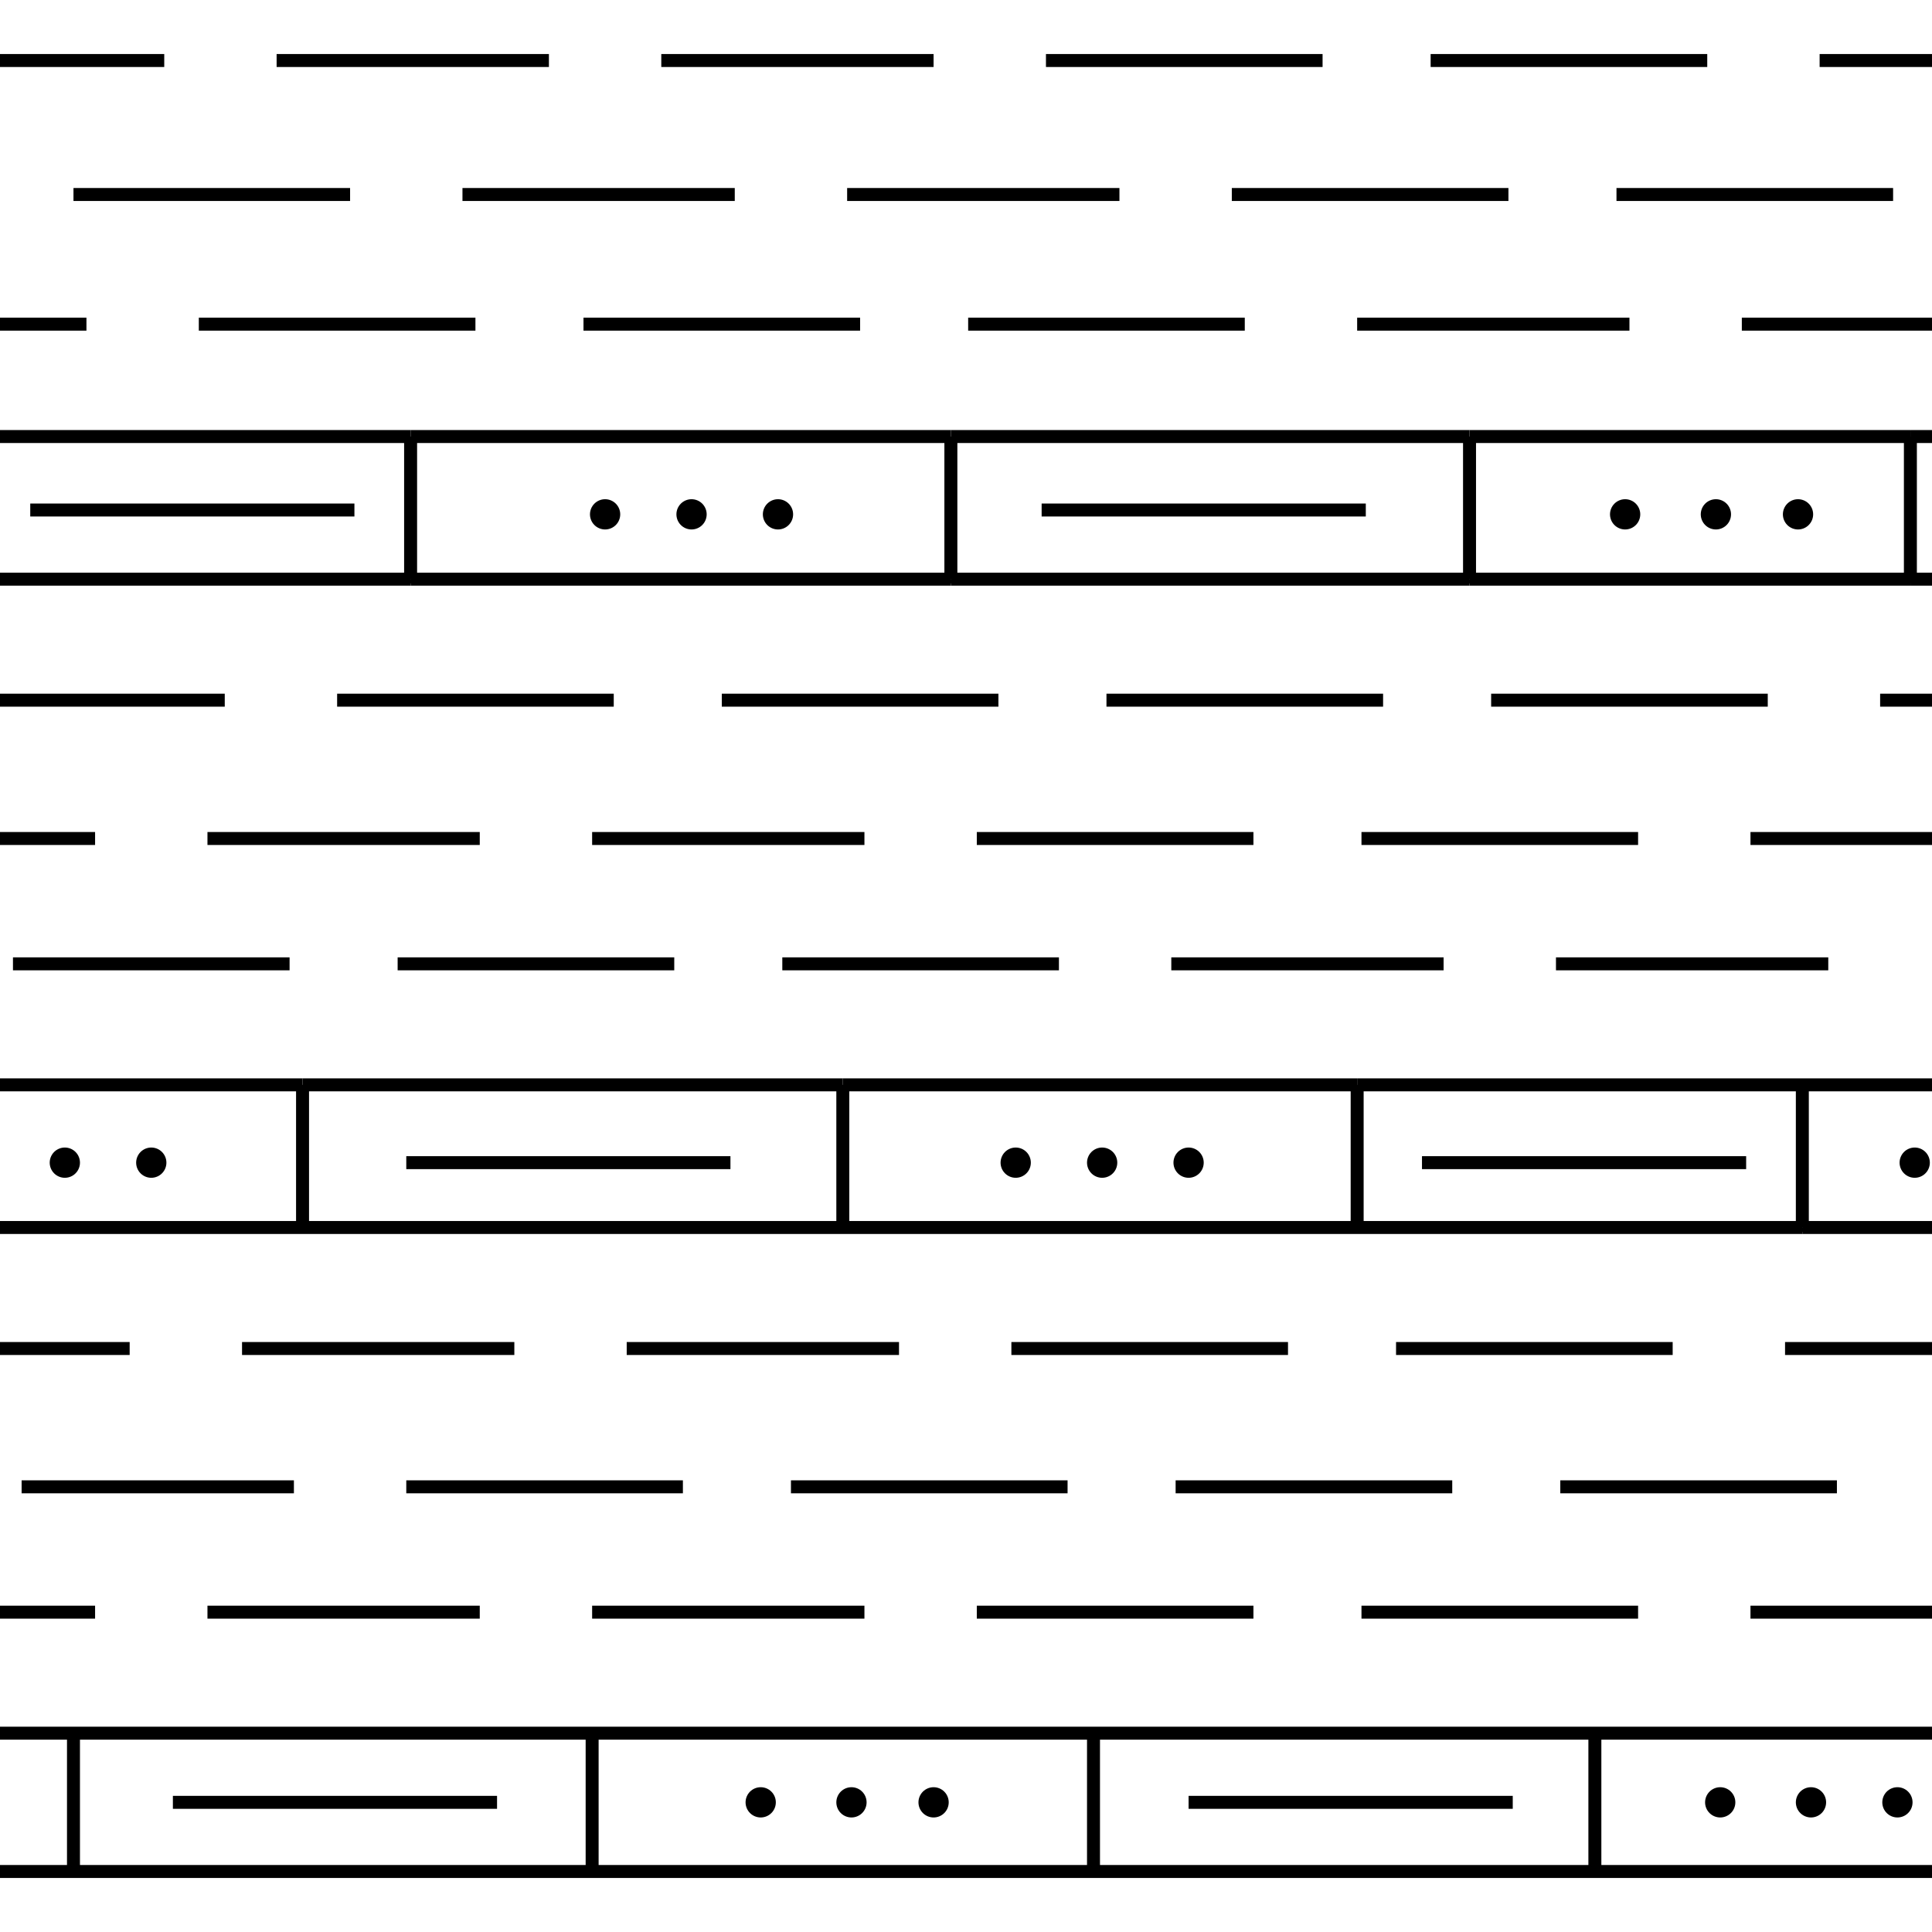 <?xml version="1.0" encoding="utf-8"?>
<!-- Generator: Adobe Illustrator 23.0.1, SVG Export Plug-In . SVG Version: 6.00 Build 0)  -->
<svg version="1.1" id="Layer_1" xmlns="http://www.w3.org/2000/svg" xmlns:xlink="http://www.w3.org/1999/xlink" x="0px" y="0px"
	 viewBox="0 0 44.7 44.7" style="enable-background:new 0 0 44.7 44.7;" xml:space="preserve">
<style type="text/css">
	.st0{fill:none;stroke:#000000;stroke-width:0.3;}
	.st1{fill:none;stroke:#000000;stroke-width:0.7;stroke-linecap:round;}
</style>
<g>
	<line class="st0" x1="0.7" y1="11.8" x2="8.2" y2="11.8"/>
	<line class="st0" x1="24.1" y1="11.8" x2="31.6" y2="11.8"/>
	<line class="st0" x1="11.5" y1="41.7" x2="4" y2="41.7"/>
	<line class="st0" x1="35" y1="41.7" x2="27.5" y2="41.7"/>
	<line class="st0" x1="16.9" y1="26.9" x2="9.4" y2="26.9"/>
	<line class="st0" x1="40.4" y1="26.9" x2="32.9" y2="26.9"/>
	<line class="st0" x1="0" y1="1.4" x2="3.8" y2="1.4"/>
	<line class="st0" x1="6.4" y1="1.4" x2="12.7" y2="1.4"/>
	<line class="st0" x1="15.3" y1="1.4" x2="21.6" y2="1.4"/>
	<line class="st0" x1="24.2" y1="1.4" x2="30.6" y2="1.4"/>
	<line class="st0" x1="33.1" y1="1.4" x2="39.5" y2="1.4"/>
	<line class="st0" x1="8.1" y1="4.5" x2="1.7" y2="4.5"/>
	<line class="st0" x1="17" y1="4.5" x2="10.7" y2="4.5"/>
	<line class="st0" x1="25.9" y1="4.5" x2="19.6" y2="4.5"/>
	<line class="st0" x1="34.9" y1="4.5" x2="28.5" y2="4.5"/>
	<line class="st0" x1="43.8" y1="4.5" x2="37.4" y2="4.5"/>
	<line class="st0" x1="2" y1="7.5" x2="0" y2="7.5"/>
	<line class="st0" x1="4.6" y1="7.5" x2="11" y2="7.5"/>
	<line class="st0" x1="13.5" y1="7.5" x2="19.9" y2="7.5"/>
	<line class="st0" x1="22.4" y1="7.5" x2="28.8" y2="7.5"/>
	<line class="st0" x1="31.4" y1="7.5" x2="37.7" y2="7.5"/>
	<line class="st0" x1="5.2" y1="16.2" x2="0" y2="16.2"/>
	<line class="st0" x1="7.8" y1="16.2" x2="14.2" y2="16.2"/>
	<line class="st0" x1="23.1" y1="16.2" x2="16.7" y2="16.2"/>
	<line class="st0" x1="32" y1="16.2" x2="25.6" y2="16.2"/>
	<line class="st0" x1="34.5" y1="16.2" x2="40.9" y2="16.2"/>
	<line class="st0" x1="0" y1="19.4" x2="2.2" y2="19.4"/>
	<line class="st0" x1="11.1" y1="19.4" x2="4.8" y2="19.4"/>
	<line class="st0" x1="20" y1="19.4" x2="13.7" y2="19.4"/>
	<line class="st0" x1="22.6" y1="19.4" x2="29" y2="19.4"/>
	<line class="st0" x1="31.5" y1="19.4" x2="37.9" y2="19.4"/>
	<line class="st0" x1="6.7" y1="22.3" x2="0.3" y2="22.3"/>
	<line class="st0" x1="15.6" y1="22.3" x2="9.2" y2="22.3"/>
	<line class="st0" x1="18.1" y1="22.3" x2="24.5" y2="22.3"/>
	<line class="st0" x1="33.4" y1="22.3" x2="27.1" y2="22.3"/>
	<line class="st0" x1="42.3" y1="22.3" x2="36" y2="22.3"/>
	<line class="st0" x1="3" y1="31.2" x2="0" y2="31.2"/>
	<line class="st0" x1="5.6" y1="31.2" x2="11.9" y2="31.2"/>
	<line class="st0" x1="14.5" y1="31.2" x2="20.8" y2="31.2"/>
	<line class="st0" x1="23.4" y1="31.2" x2="29.8" y2="31.2"/>
	<line class="st0" x1="32.3" y1="31.2" x2="38.7" y2="31.2"/>
	<line class="st0" x1="6.8" y1="34.4" x2="0.5" y2="34.4"/>
	<line class="st0" x1="9.4" y1="34.4" x2="15.8" y2="34.4"/>
	<line class="st0" x1="18.3" y1="34.4" x2="24.7" y2="34.4"/>
	<line class="st0" x1="27.2" y1="34.4" x2="33.6" y2="34.4"/>
	<line class="st0" x1="36.1" y1="34.4" x2="42.5" y2="34.4"/>
	<line class="st0" x1="0" y1="37.3" x2="2.2" y2="37.3"/>
	<line class="st0" x1="11.1" y1="37.3" x2="4.8" y2="37.3"/>
	<line class="st0" x1="20" y1="37.3" x2="13.7" y2="37.3"/>
	<line class="st0" x1="29" y1="37.3" x2="22.6" y2="37.3"/>
	<line class="st0" x1="37.9" y1="37.3" x2="31.5" y2="37.3"/>
	<line class="st0" x1="19.5" y1="25.1" x2="7" y2="25.1"/>
	<line class="st0" x1="31.4" y1="25.1" x2="44.7" y2="25.1"/>
	<line class="st0" x1="7" y1="25.1" x2="0" y2="25.1"/>
	<line class="st0" x1="31.4" y1="25.1" x2="19.5" y2="25.1"/>
	<line class="st0" x1="41.7" y1="28.4" x2="44.7" y2="28.4"/>
	<line class="st0" x1="0" y1="28.4" x2="41.7" y2="28.4"/>
	<line class="st0" x1="31.4" y1="25.1" x2="31.4" y2="28.4"/>
	<line class="st0" x1="31.4" y1="25.1" x2="31.4" y2="25.1"/>
	<line class="st0" x1="41.7" y1="28.4" x2="41.7" y2="25.2"/>
	<line class="st0" x1="41.7" y1="28.4" x2="41.7" y2="28.5"/>
	<line class="st0" x1="19.5" y1="25.1" x2="19.5" y2="28.4"/>
	<line class="st0" x1="19.5" y1="25.1" x2="19.5" y2="25.1"/>
	<line class="st0" x1="7" y1="25.1" x2="7" y2="25.1"/>
	<line class="st0" x1="7" y1="25.1" x2="7" y2="28.4"/>
	<line class="st0" x1="34" y1="13.4" x2="44.2" y2="13.4"/>
	<line class="st0" x1="9.5" y1="13.4" x2="0" y2="13.4"/>
	<line class="st0" x1="44.2" y1="13.4" x2="44.7" y2="13.4"/>
	<line class="st0" x1="9.5" y1="13.4" x2="22" y2="13.4"/>
	<line class="st0" x1="22" y1="13.4" x2="34" y2="13.4"/>
	<line class="st0" x1="9.5" y1="10.1" x2="22" y2="10.1"/>
	<line class="st0" x1="44.2" y1="10.1" x2="34" y2="10.1"/>
	<line class="st0" x1="9.5" y1="10.1" x2="0" y2="10.1"/>
	<line class="st0" x1="22" y1="10.1" x2="34" y2="10.1"/>
	<line class="st0" x1="44.2" y1="10.1" x2="44.7" y2="10.1"/>
	<line class="st0" x1="9.5" y1="13.4" x2="9.5" y2="13.5"/>
	<line class="st0" x1="9.5" y1="10.1" x2="9.5" y2="13.4"/>
	<line class="st0" x1="9.5" y1="10.1" x2="9.5" y2="10.1"/>
	<line class="st0" x1="22" y1="13.4" x2="22" y2="10.1"/>
	<line class="st0" x1="22" y1="13.5" x2="22" y2="13.4"/>
	<line class="st0" x1="22" y1="10.1" x2="22" y2="10.1"/>
	<line class="st0" x1="44.2" y1="13.4" x2="44.2" y2="13.5"/>
	<line class="st0" x1="44.2" y1="10.1" x2="44.2" y2="10.1"/>
	<line class="st0" x1="44.2" y1="13.4" x2="44.2" y2="10.1"/>
	<line class="st0" x1="34" y1="13.4" x2="34" y2="10.1"/>
	<line class="st0" x1="34" y1="13.4" x2="34" y2="13.5"/>
	<line class="st0" x1="34" y1="10.1" x2="34" y2="10.1"/>
	<line class="st0" x1="0" y1="40.1" x2="44.7" y2="40.1"/>
	<line class="st0" x1="0" y1="43.3" x2="44.7" y2="43.3"/>
	<line class="st0" x1="36.9" y1="43.3" x2="36.9" y2="40.1"/>
	<line class="st0" x1="25.3" y1="40.1" x2="25.3" y2="43.3"/>
	<line class="st0" x1="13.7" y1="40.1" x2="13.7" y2="43.3"/>
	<line class="st0" x1="1.7" y1="40.1" x2="1.7" y2="43.3"/>
	<line class="st0" x1="42.1" y1="1.4" x2="44.7" y2="1.4"/>
	<line class="st0" x1="40.3" y1="7.5" x2="44.7" y2="7.5"/>
	<line class="st0" x1="44.7" y1="16.2" x2="43.5" y2="16.2"/>
	<line class="st0" x1="40.5" y1="19.4" x2="44.7" y2="19.4"/>
	<line class="st0" x1="44.7" y1="31.2" x2="41.3" y2="31.2"/>
	<line class="st0" x1="40.5" y1="37.3" x2="44.7" y2="37.3"/>
	<line class="st1" x1="16" y1="11.9" x2="16" y2="11.9"/>
	<line class="st1" x1="18" y1="11.9" x2="18" y2="11.9"/>
	<line class="st1" x1="14" y1="11.9" x2="14" y2="11.9"/>
	<line class="st1" x1="39.7" y1="11.9" x2="39.7" y2="11.9"/>
	<line class="st1" x1="41.6" y1="11.9" x2="41.6" y2="11.9"/>
	<line class="st1" x1="37.6" y1="11.9" x2="37.6" y2="11.9"/>
	<line class="st1" x1="25.5" y1="26.9" x2="25.5" y2="26.9"/>
	<line class="st1" x1="27.5" y1="26.9" x2="27.5" y2="26.9"/>
	<line class="st1" x1="23.5" y1="26.9" x2="23.5" y2="26.9"/>
	<line class="st1" x1="19.7" y1="41.7" x2="19.7" y2="41.7"/>
	<line class="st1" x1="21.6" y1="41.7" x2="21.6" y2="41.7"/>
	<line class="st1" x1="17.6" y1="41.7" x2="17.6" y2="41.7"/>
	<line class="st1" x1="41.9" y1="41.7" x2="41.9" y2="41.7"/>
	<line class="st1" x1="43.9" y1="41.7" x2="43.9" y2="41.7"/>
	<line class="st1" x1="39.8" y1="41.7" x2="39.8" y2="41.7"/>
	<line class="st1" x1="1.5" y1="26.9" x2="1.5" y2="26.9"/>
	<line class="st1" x1="3.5" y1="26.9" x2="3.5" y2="26.9"/>
	<line class="st1" x1="44.3" y1="26.9" x2="44.3" y2="26.9"/>
</g>
</svg>
